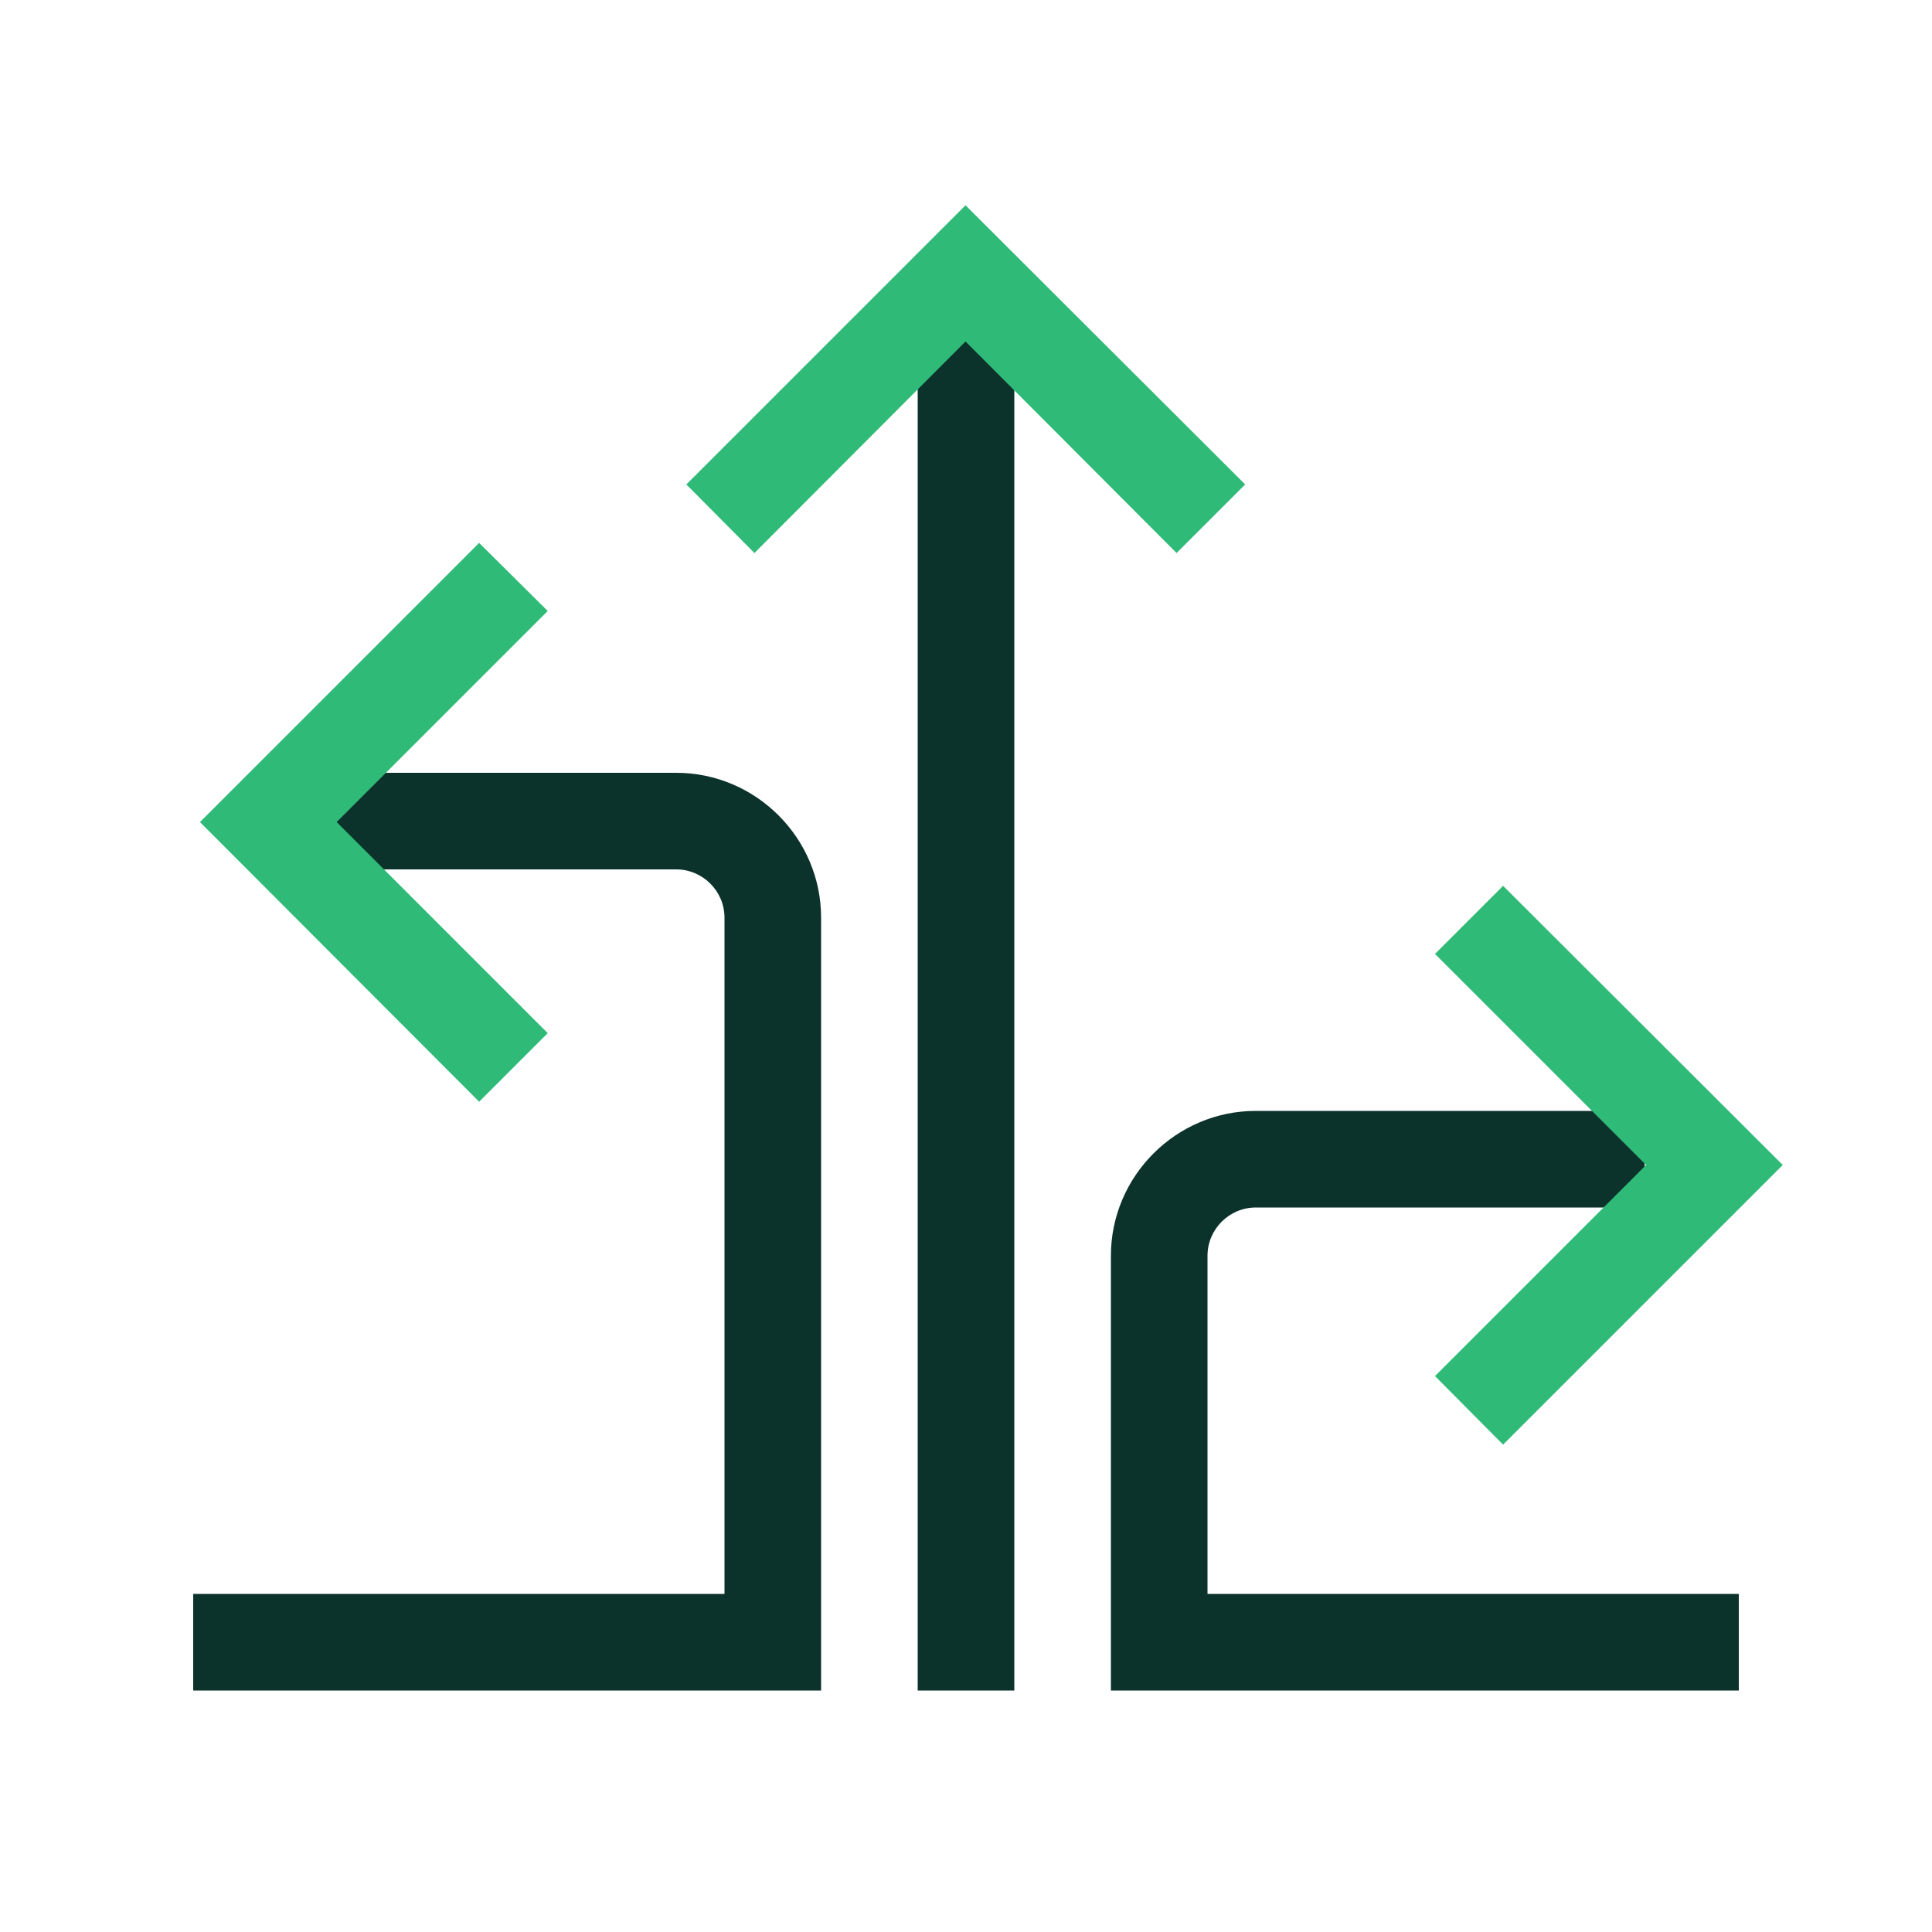 <svg xmlns="http://www.w3.org/2000/svg" id="Artwork" viewBox="0 0 40 40"><defs><style>.cls-1,.cls-2{fill:#30ba78;stroke-width:0}.cls-2{fill:#0c322c}</style></defs><path d="M19 6.21h2V35h-2zM17 35H4v-2h11V19c0-.55-.45-1-1-1H6v-2h8c1.65 0 3 1.35 3 3z" class="cls-2"/><path d="m9.92 22.81-5.78-5.79 5.78-5.78 1.42 1.41-4.37 4.37 4.37 4.37zM24.36 11.45l-4.37-4.38-4.37 4.38-1.41-1.42 5.78-5.78 5.79 5.78z" class="cls-1"/><path d="M36 35H23v-9c0-1.65 1.35-3 3-3h8.05v2H26c-.55 0-1 .45-1 1v7h11z" class="cls-2"/><path d="m31.12 29.91-1.41-1.42 4.37-4.37-4.37-4.37 1.41-1.41 5.79 5.78z" class="cls-1"/></svg>